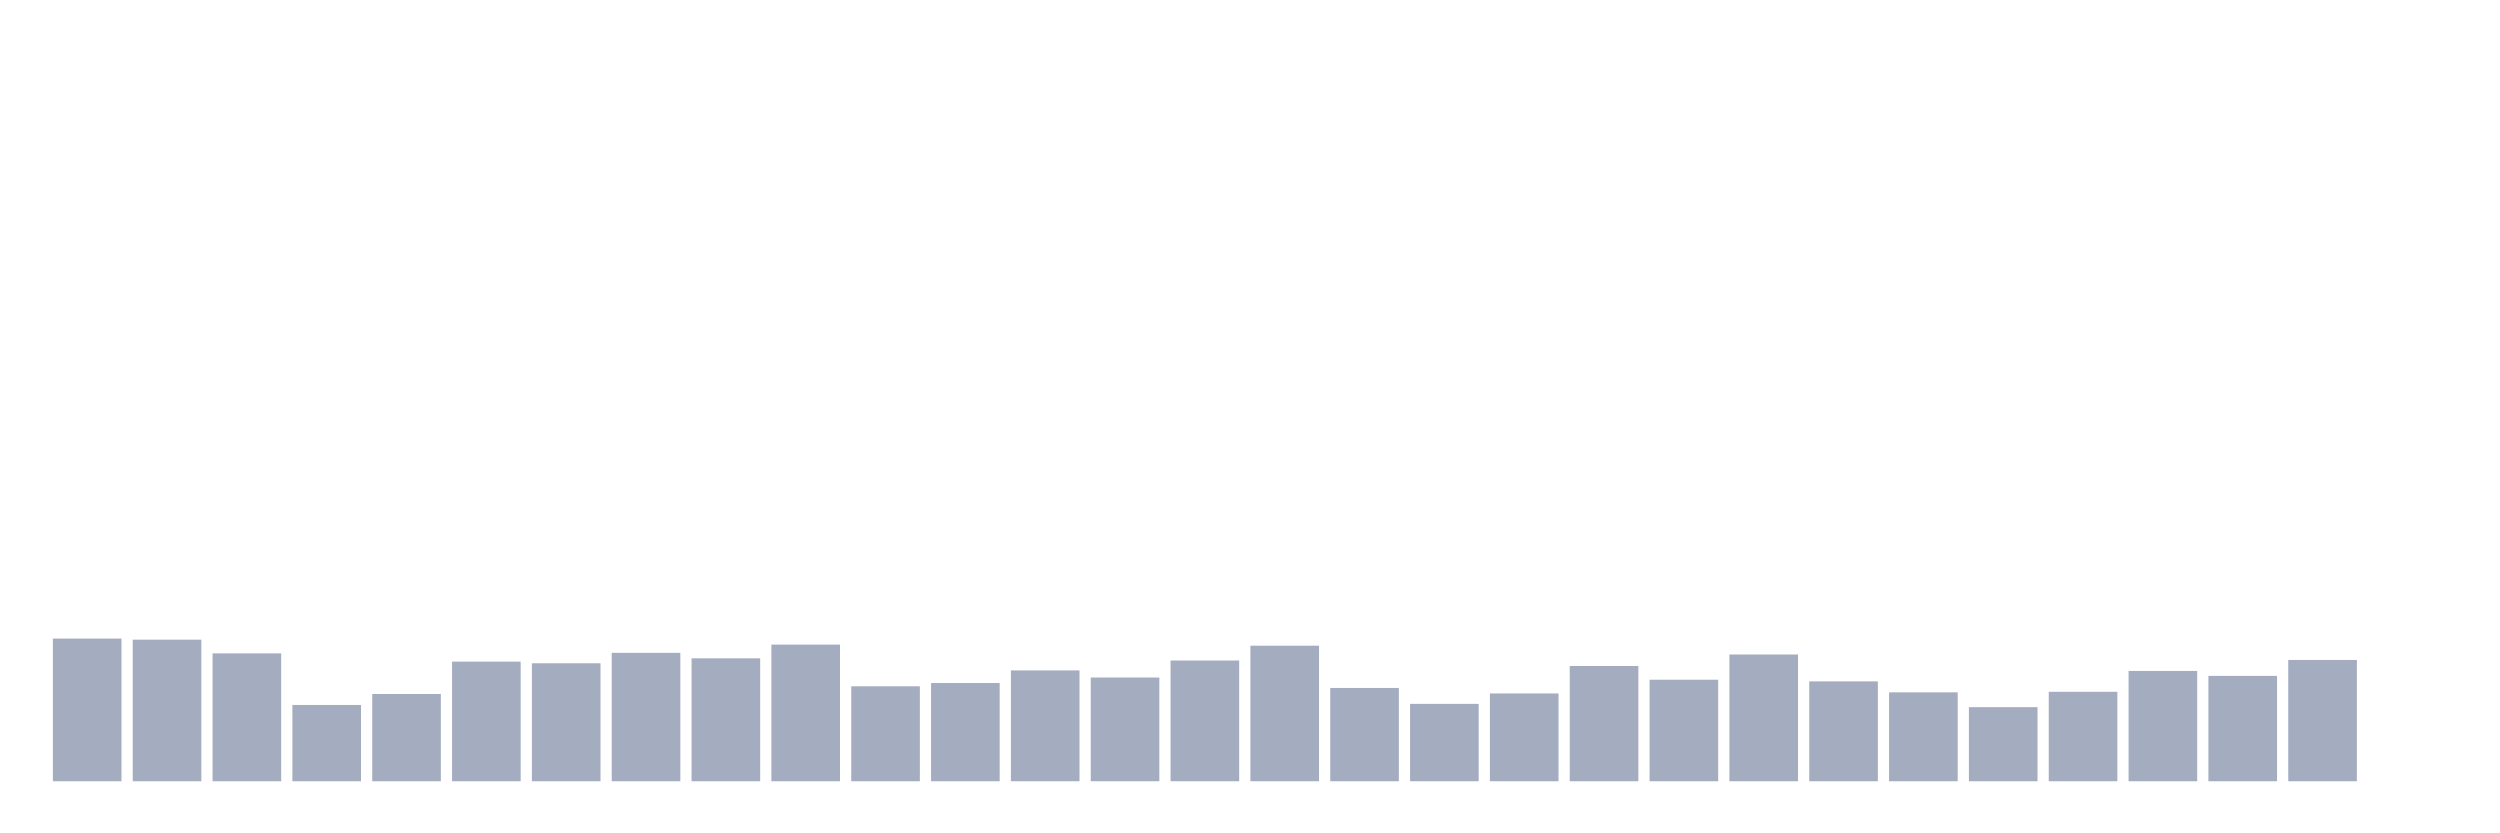 <svg xmlns="http://www.w3.org/2000/svg" viewBox="0 0 480 160"><g transform="translate(10,10)"><rect class="bar" x="0.153" width="13.175" y="112.604" height="27.396" fill="rgb(164,173,192)"></rect><rect class="bar" x="15.482" width="13.175" y="112.815" height="27.185" fill="rgb(164,173,192)"></rect><rect class="bar" x="30.81" width="13.175" y="115.449" height="24.551" fill="rgb(164,173,192)"></rect><rect class="bar" x="46.138" width="13.175" y="125.354" height="14.646" fill="rgb(164,173,192)"></rect><rect class="bar" x="61.466" width="13.175" y="123.246" height="16.754" fill="rgb(164,173,192)"></rect><rect class="bar" x="76.794" width="13.175" y="117.03" height="22.97" fill="rgb(164,173,192)"></rect><rect class="bar" x="92.123" width="13.175" y="117.346" height="22.654" fill="rgb(164,173,192)"></rect><rect class="bar" x="107.451" width="13.175" y="115.344" height="24.656" fill="rgb(164,173,192)"></rect><rect class="bar" x="122.779" width="13.175" y="116.397" height="23.603" fill="rgb(164,173,192)"></rect><rect class="bar" x="138.107" width="13.175" y="113.763" height="26.237" fill="rgb(164,173,192)"></rect><rect class="bar" x="153.436" width="13.175" y="121.771" height="18.229" fill="rgb(164,173,192)"></rect><rect class="bar" x="168.764" width="13.175" y="121.139" height="18.861" fill="rgb(164,173,192)"></rect><rect class="bar" x="184.092" width="13.175" y="118.716" height="21.284" fill="rgb(164,173,192)"></rect><rect class="bar" x="199.42" width="13.175" y="120.085" height="19.915" fill="rgb(164,173,192)"></rect><rect class="bar" x="214.748" width="13.175" y="116.819" height="23.181" fill="rgb(164,173,192)"></rect><rect class="bar" x="230.077" width="13.175" y="113.974" height="26.026" fill="rgb(164,173,192)"></rect><rect class="bar" x="245.405" width="13.175" y="122.087" height="17.913" fill="rgb(164,173,192)"></rect><rect class="bar" x="260.733" width="13.175" y="125.143" height="14.857" fill="rgb(164,173,192)"></rect><rect class="bar" x="276.061" width="13.175" y="123.141" height="16.859" fill="rgb(164,173,192)"></rect><rect class="bar" x="291.39" width="13.175" y="117.873" height="22.127" fill="rgb(164,173,192)"></rect><rect class="bar" x="306.718" width="13.175" y="120.507" height="19.493" fill="rgb(164,173,192)"></rect><rect class="bar" x="322.046" width="13.175" y="115.66" height="24.34" fill="rgb(164,173,192)"></rect><rect class="bar" x="337.374" width="13.175" y="120.823" height="19.177" fill="rgb(164,173,192)"></rect><rect class="bar" x="352.702" width="13.175" y="122.93" height="17.07" fill="rgb(164,173,192)"></rect><rect class="bar" x="368.031" width="13.175" y="125.775" height="14.225" fill="rgb(164,173,192)"></rect><rect class="bar" x="383.359" width="13.175" y="122.825" height="17.175" fill="rgb(164,173,192)"></rect><rect class="bar" x="398.687" width="13.175" y="118.821" height="21.179" fill="rgb(164,173,192)"></rect><rect class="bar" x="414.015" width="13.175" y="119.769" height="20.231" fill="rgb(164,173,192)"></rect><rect class="bar" x="429.344" width="13.175" y="116.714" height="23.286" fill="rgb(164,173,192)"></rect><rect class="bar" x="444.672" width="13.175" y="140" height="0" fill="rgb(164,173,192)"></rect></g></svg>